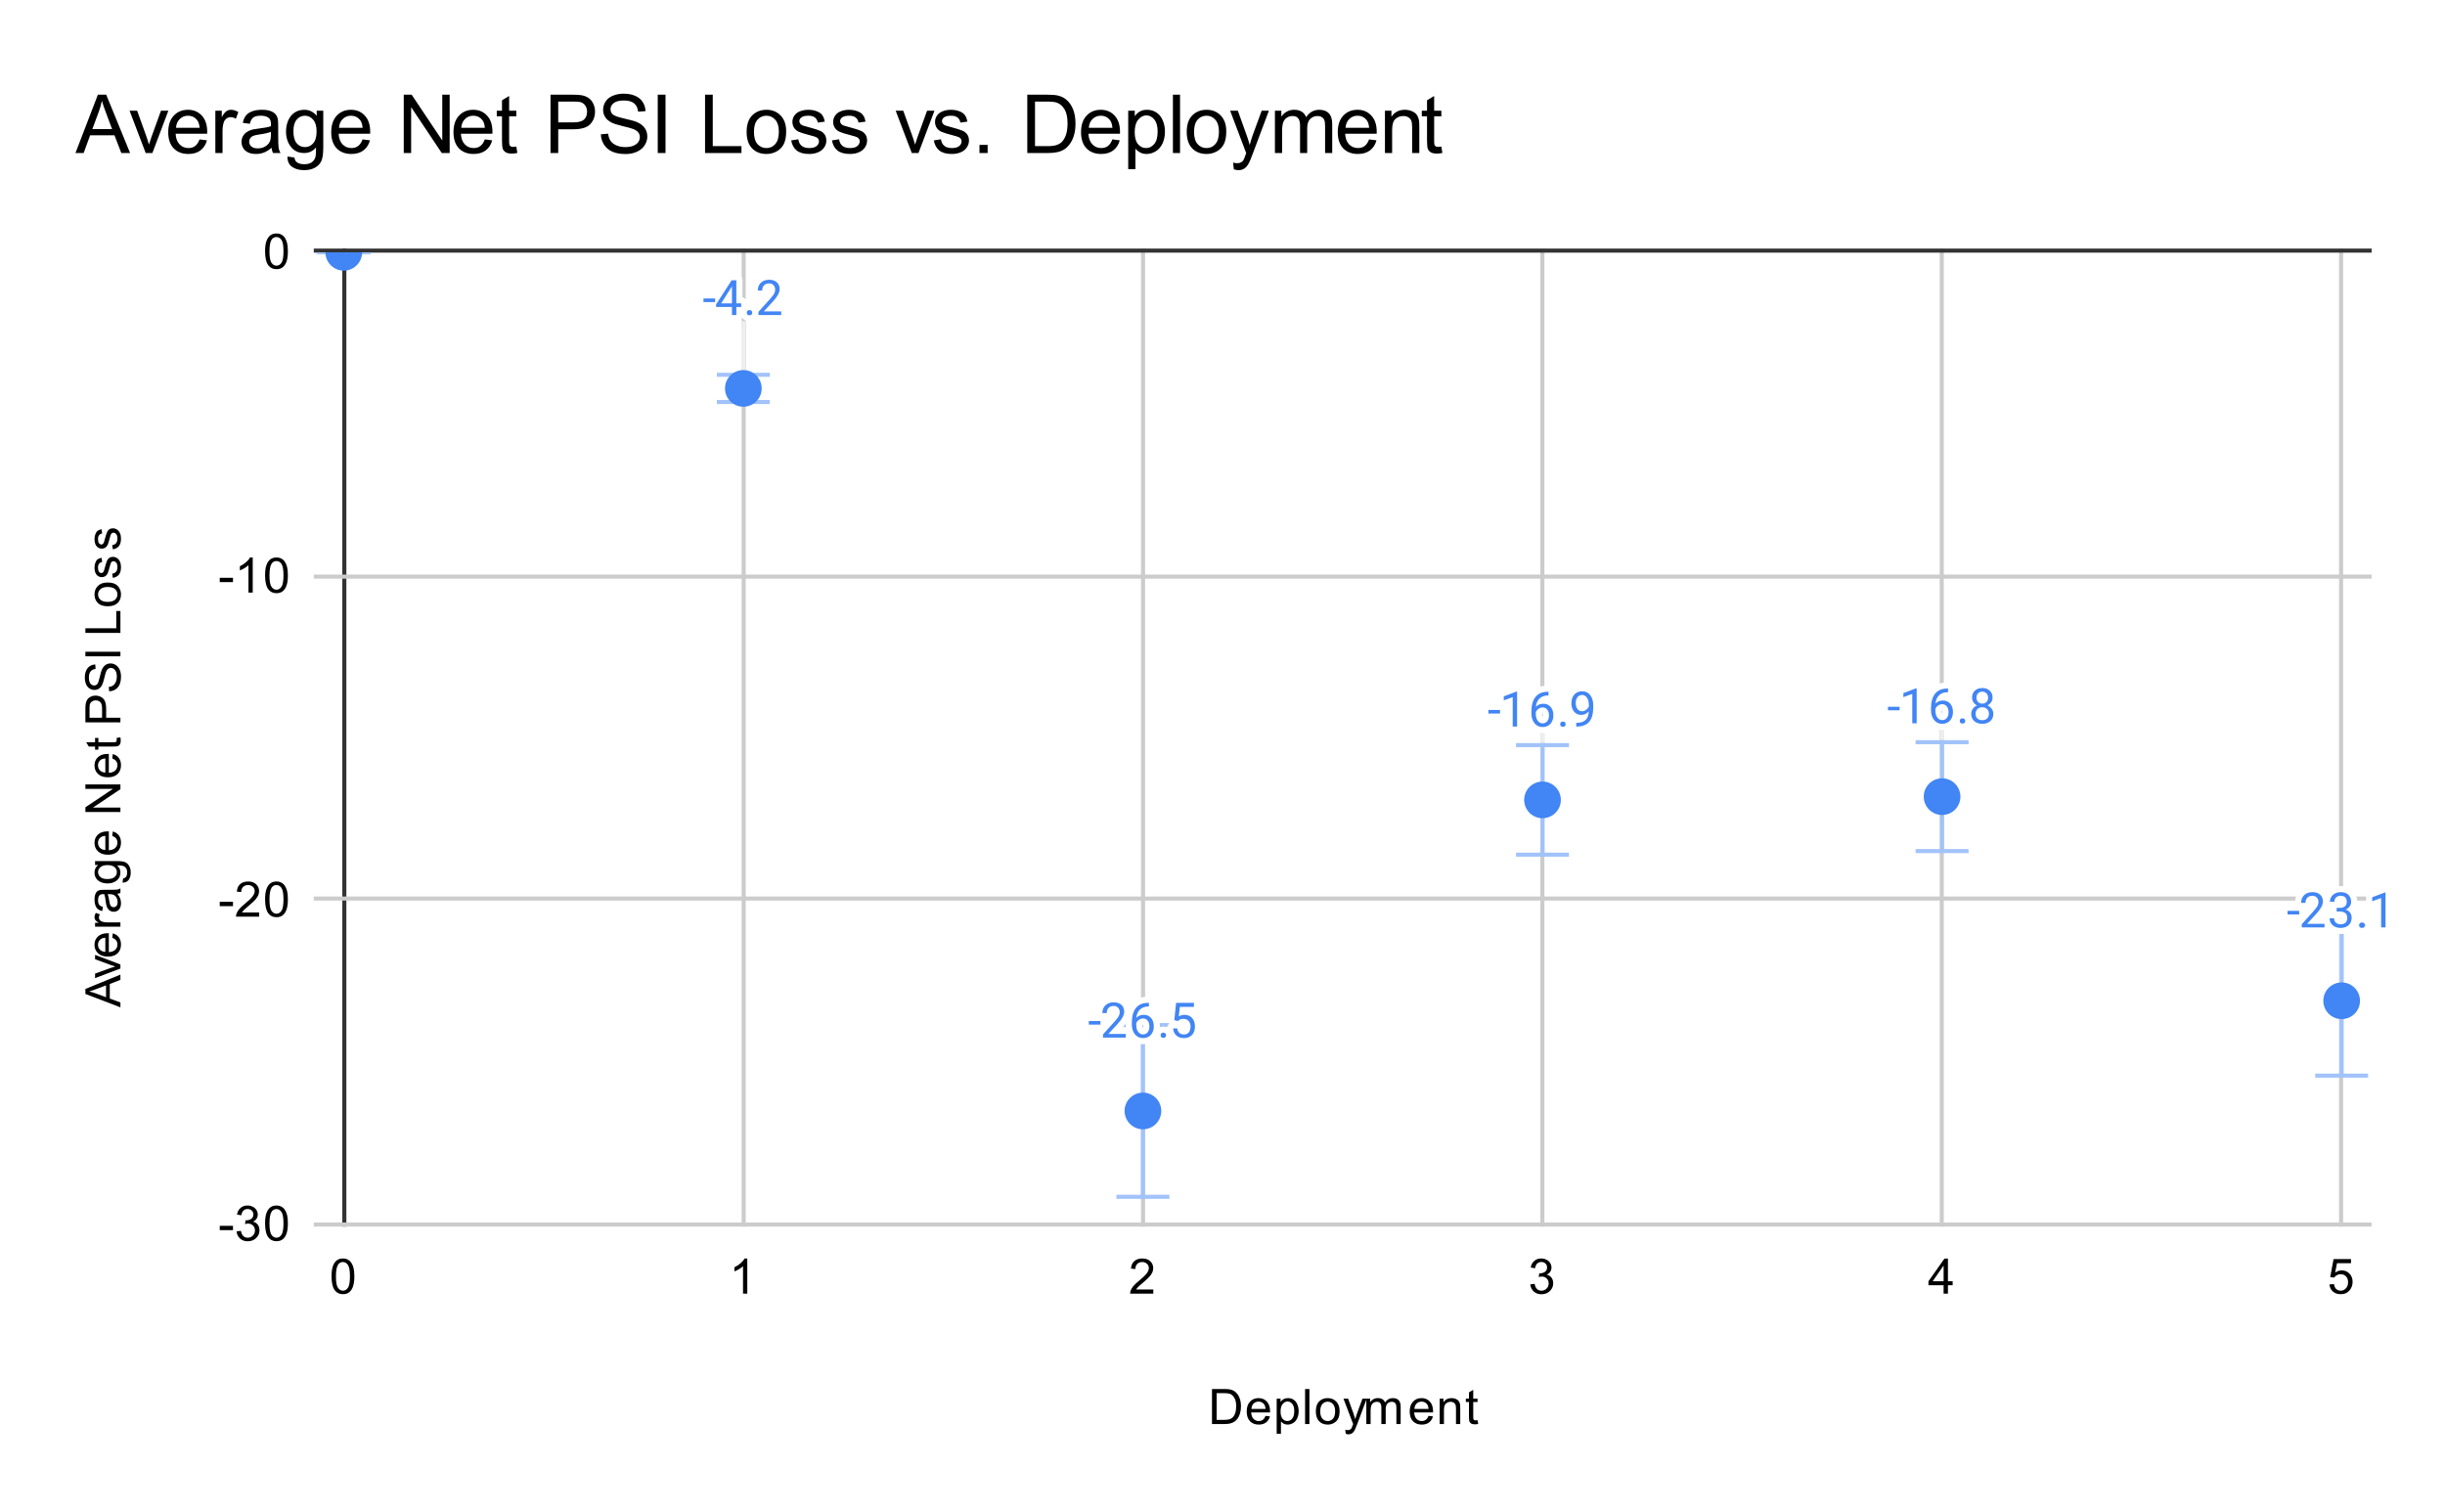 <svg version="1.1" viewBox="0.0 0.0 600.0 371.0" fill="none" stroke="none" stroke-linecap="square" stroke-miterlimit="10" width="600" height="371" xmlns:xlink="http://www.w3.org/1999/xlink" xmlns="http://www.w3.org/2000/svg"><path fill="#ffffff" d="M0 0L600.0 0L600.0 371.0L0 371.0L0 0Z" fill-rule="nonzero"/><path stroke="#333333" stroke-width="1.0" stroke-linecap="butt" d="M84.5 61.5L84.5 300.5" fill-rule="nonzero"/><path stroke="#cccccc" stroke-width="1.0" stroke-linecap="butt" d="M182.5 61.5L182.5 300.5" fill-rule="nonzero"/><path stroke="#cccccc" stroke-width="1.0" stroke-linecap="butt" d="M280.5 61.5L280.5 300.5" fill-rule="nonzero"/><path stroke="#cccccc" stroke-width="1.0" stroke-linecap="butt" d="M378.5 61.5L378.5 300.5" fill-rule="nonzero"/><path stroke="#cccccc" stroke-width="1.0" stroke-linecap="butt" d="M476.5 61.5L476.5 300.5" fill-rule="nonzero"/><path stroke="#cccccc" stroke-width="1.0" stroke-linecap="butt" d="M574.5 61.5L574.5 300.5" fill-rule="nonzero"/><path stroke="#cccccc" stroke-width="1.0" stroke-linecap="butt" d="M77.5 300.5L581.5 300.5" fill-rule="nonzero"/><path stroke="#cccccc" stroke-width="1.0" stroke-linecap="butt" d="M77.5 220.5L581.5 220.5" fill-rule="nonzero"/><path stroke="#cccccc" stroke-width="1.0" stroke-linecap="butt" d="M77.5 141.5L581.5 141.5" fill-rule="nonzero"/><path stroke="#333333" stroke-width="1.0" stroke-linecap="butt" d="M77.5 61.5L581.5 61.5" fill-rule="nonzero"/><path stroke="#eeeeee" stroke-width="1.0" stroke-linecap="butt" d="M182.416 79.311L182.416 95.311" fill-rule="nonzero"/><path stroke="#eeeeee" stroke-width="1.0" stroke-linecap="butt" d="M280.472 256.621L280.472 272.621" fill-rule="nonzero"/><path stroke="#eeeeee" stroke-width="1.0" stroke-linecap="butt" d="M378.528 180.29L378.528 196.29" fill-rule="nonzero"/><path stroke="#eeeeee" stroke-width="1.0" stroke-linecap="butt" d="M476.584 179.495L476.584 195.495" fill-rule="nonzero"/><path stroke="#eeeeee" stroke-width="1.0" stroke-linecap="butt" d="M574.639 229.587L574.639 245.587" fill-rule="nonzero"/><clipPath id="id_0"><path d="M77.55 61.917L581.45 61.917L581.45 300.45L77.55 300.45L77.55 61.917Z" clip-rule="nonzero"/></clipPath><path stroke="#a2c3fa" stroke-width="1.0" stroke-linecap="butt" clip-path="url(#id_0)" d="M84.361 61.917L84.361 61.917" fill-rule="nonzero"/><path stroke="#a2c3fa" stroke-width="1.0" stroke-linecap="butt" clip-path="url(#id_0)" d="M78.361 61.917L90.361 61.917" fill-rule="nonzero"/><path stroke="#a2c3fa" stroke-width="1.0" stroke-linecap="butt" clip-path="url(#id_0)" d="M78.361 61.917L90.361 61.917" fill-rule="nonzero"/><path stroke="#a2c3fa" stroke-width="1.0" stroke-linecap="butt" clip-path="url(#id_0)" d="M182.416 91.972L182.416 98.651" fill-rule="nonzero"/><path stroke="#a2c3fa" stroke-width="1.0" stroke-linecap="butt" clip-path="url(#id_0)" d="M176.416 91.972L188.416 91.972" fill-rule="nonzero"/><path stroke="#a2c3fa" stroke-width="1.0" stroke-linecap="butt" clip-path="url(#id_0)" d="M176.416 98.651L188.416 98.651" fill-rule="nonzero"/><path stroke="#a2c3fa" stroke-width="1.0" stroke-linecap="butt" clip-path="url(#id_0)" d="M280.472 251.551L280.472 293.692" fill-rule="nonzero"/><path stroke="#a2c3fa" stroke-width="1.0" stroke-linecap="butt" clip-path="url(#id_0)" d="M274.472 251.551L286.472 251.551" fill-rule="nonzero"/><path stroke="#a2c3fa" stroke-width="1.0" stroke-linecap="butt" clip-path="url(#id_0)" d="M274.472 293.692L286.472 293.692" fill-rule="nonzero"/><path stroke="#a2c3fa" stroke-width="1.0" stroke-linecap="butt" clip-path="url(#id_0)" d="M378.528 182.853L378.528 209.728" fill-rule="nonzero"/><path stroke="#a2c3fa" stroke-width="1.0" stroke-linecap="butt" clip-path="url(#id_0)" d="M372.528 182.853L384.528 182.853" fill-rule="nonzero"/><path stroke="#a2c3fa" stroke-width="1.0" stroke-linecap="butt" clip-path="url(#id_0)" d="M372.528 209.728L384.528 209.728" fill-rule="nonzero"/><path stroke="#a2c3fa" stroke-width="1.0" stroke-linecap="butt" clip-path="url(#id_0)" d="M476.584 182.137L476.584 208.853" fill-rule="nonzero"/><path stroke="#a2c3fa" stroke-width="1.0" stroke-linecap="butt" clip-path="url(#id_0)" d="M470.584 182.137L482.584 182.137" fill-rule="nonzero"/><path stroke="#a2c3fa" stroke-width="1.0" stroke-linecap="butt" clip-path="url(#id_0)" d="M470.584 208.853L482.584 208.853" fill-rule="nonzero"/><path stroke="#a2c3fa" stroke-width="1.0" stroke-linecap="butt" clip-path="url(#id_0)" d="M574.639 227.22L574.639 263.954" fill-rule="nonzero"/><path stroke="#a2c3fa" stroke-width="1.0" stroke-linecap="butt" clip-path="url(#id_0)" d="M568.639 227.22L580.639 227.22" fill-rule="nonzero"/><path stroke="#a2c3fa" stroke-width="1.0" stroke-linecap="butt" clip-path="url(#id_0)" d="M568.639 263.954L580.639 263.954" fill-rule="nonzero"/><path fill="#4285f4" clip-path="url(#id_0)" d="M88.861 61.917C88.861 64.402 86.846 66.417 84.361 66.417C81.875 66.417 79.861 64.402 79.861 61.917C79.861 59.431 81.875 57.417 84.361 57.417C86.846 57.417 88.861 59.431 88.861 61.917Z" fill-rule="nonzero"/><path fill="#4285f4" clip-path="url(#id_0)" d="M186.916 95.311C186.916 97.797 184.902 99.811 182.416 99.811C179.931 99.811 177.916 97.797 177.916 95.311C177.916 92.826 179.931 90.811 182.416 90.811C184.902 90.811 186.916 92.826 186.916 95.311Z" fill-rule="nonzero"/><path fill="#4285f4" clip-path="url(#id_0)" d="M284.972 272.621C284.972 275.106 282.957 277.121 280.472 277.121C277.987 277.121 275.972 275.106 275.972 272.621C275.972 270.136 277.987 268.121 280.472 268.121C282.957 268.121 284.972 270.136 284.972 272.621Z" fill-rule="nonzero"/><path fill="#4285f4" clip-path="url(#id_0)" d="M383.028 196.29C383.028 198.776 381.013 200.79 378.528 200.79C376.043 200.79 374.028 198.776 374.028 196.29C374.028 193.805 376.043 191.79 378.528 191.79C381.013 191.79 383.028 193.805 383.028 196.29Z" fill-rule="nonzero"/><path fill="#4285f4" clip-path="url(#id_0)" d="M481.084 195.495C481.084 197.981 479.069 199.995 476.584 199.995C474.098 199.995 472.084 197.981 472.084 195.495C472.084 193.01 474.098 190.995 476.584 190.995C479.069 190.995 481.084 193.01 481.084 195.495Z" fill-rule="nonzero"/><path fill="#4285f4" clip-path="url(#id_0)" d="M579.139 245.587C579.139 248.073 577.125 250.087 574.639 250.087C572.154 250.087 570.139 248.073 570.139 245.587C570.139 243.102 572.154 241.087 574.639 241.087C577.125 241.087 579.139 243.102 579.139 245.587Z" fill-rule="nonzero"/><path stroke="#ffffff" stroke-width="3.0" stroke-linejoin="round" stroke-linecap="round" d="M175.495 74.124L172.635 74.124L172.635 73.249L175.495 73.249L175.495 74.124ZM180.698 74.452L181.885 74.452L181.885 75.327L180.698 75.327L180.698 77.311L179.62 77.311L179.62 75.327L175.729 75.327L175.729 74.686L179.541 68.78L180.698 68.78L180.698 74.452ZM176.963 74.452L179.62 74.452L179.62 70.264L179.479 70.499L176.963 74.452ZM183.26 76.749Q183.26 76.468 183.416 76.28Q183.588 76.093 183.916 76.093Q184.26 76.093 184.432 76.28Q184.604 76.468 184.604 76.749Q184.604 77.014 184.432 77.202Q184.26 77.374 183.916 77.374Q183.588 77.374 183.416 77.202Q183.26 77.014 183.26 76.749ZM191.713 77.311L186.12 77.311L186.12 76.53L189.073 73.249Q189.729 72.499 189.979 72.046Q190.229 71.577 190.229 71.077Q190.229 70.405 189.823 69.983Q189.432 69.546 188.745 69.546Q187.948 69.546 187.495 70.014Q187.041 70.468 187.041 71.296L185.963 71.296Q185.963 70.108 186.713 69.389Q187.479 68.655 188.745 68.655Q189.948 68.655 190.635 69.28Q191.323 69.905 191.323 70.952Q191.323 72.202 189.713 73.952L187.432 76.421L191.713 76.421L191.713 77.311Z" fill-rule="nonzero"/><path fill="#4285f4" d="M175.495 74.124L172.635 74.124L172.635 73.249L175.495 73.249L175.495 74.124ZM180.698 74.452L181.885 74.452L181.885 75.327L180.698 75.327L180.698 77.311L179.62 77.311L179.62 75.327L175.729 75.327L175.729 74.686L179.541 68.78L180.698 68.78L180.698 74.452ZM176.963 74.452L179.62 74.452L179.62 70.264L179.479 70.499L176.963 74.452ZM183.26 76.749Q183.26 76.468 183.416 76.28Q183.588 76.093 183.916 76.093Q184.26 76.093 184.432 76.28Q184.604 76.468 184.604 76.749Q184.604 77.014 184.432 77.202Q184.26 77.374 183.916 77.374Q183.588 77.374 183.416 77.202Q183.26 77.014 183.26 76.749ZM191.713 77.311L186.12 77.311L186.12 76.53L189.073 73.249Q189.729 72.499 189.979 72.046Q190.229 71.577 190.229 71.077Q190.229 70.405 189.823 69.983Q189.432 69.546 188.745 69.546Q187.948 69.546 187.495 70.014Q187.041 70.468 187.041 71.296L185.963 71.296Q185.963 70.108 186.713 69.389Q187.479 68.655 188.745 68.655Q189.948 68.655 190.635 69.28Q191.323 69.905 191.323 70.952Q191.323 72.202 189.713 73.952L187.432 76.421L191.713 76.421L191.713 77.311Z" fill-rule="nonzero"/><path stroke="#ffffff" stroke-width="3.0" stroke-linejoin="round" stroke-linecap="round" d="M270.05 251.434L267.191 251.434L267.191 250.559L270.05 250.559L270.05 251.434ZM276.269 254.621L270.675 254.621L270.675 253.84L273.628 250.559Q274.285 249.809 274.535 249.355Q274.785 248.887 274.785 248.387Q274.785 247.715 274.378 247.293Q273.988 246.855 273.3 246.855Q272.503 246.855 272.05 247.324Q271.597 247.777 271.597 248.605L270.519 248.605Q270.519 247.418 271.269 246.699Q272.035 245.965 273.3 245.965Q274.503 245.965 275.191 246.59Q275.878 247.215 275.878 248.262Q275.878 249.512 274.269 251.262L271.988 253.73L276.269 253.73L276.269 254.621ZM281.941 246.09L281.941 246.996L281.738 246.996Q280.472 247.027 279.722 247.762Q278.972 248.48 278.847 249.793Q279.535 249.027 280.691 249.027Q281.8 249.027 282.472 249.809Q283.144 250.59 283.144 251.84Q283.144 253.152 282.425 253.949Q281.707 254.746 280.488 254.746Q279.269 254.746 278.503 253.809Q277.753 252.855 277.753 251.371L277.753 250.965Q277.753 248.605 278.753 247.355Q279.753 246.105 281.738 246.09L281.941 246.09ZM280.519 249.934Q279.957 249.934 279.488 250.262Q279.019 250.59 278.832 251.105L278.832 251.496Q278.832 252.559 279.3 253.199Q279.785 253.84 280.488 253.84Q281.222 253.84 281.644 253.309Q282.066 252.762 282.066 251.887Q282.066 251.012 281.644 250.48Q281.222 249.934 280.519 249.934ZM284.816 254.059Q284.816 253.777 284.972 253.59Q285.144 253.402 285.472 253.402Q285.816 253.402 285.988 253.59Q286.16 253.777 286.16 254.059Q286.16 254.324 285.988 254.512Q285.816 254.684 285.472 254.684Q285.144 254.684 284.972 254.512Q284.816 254.324 284.816 254.059ZM288.175 250.34L288.613 246.09L292.988 246.09L292.988 247.09L289.535 247.09L289.269 249.418Q289.91 249.043 290.707 249.043Q291.863 249.043 292.55 249.824Q293.238 250.59 293.238 251.902Q293.238 253.215 292.519 253.98Q291.816 254.746 290.535 254.746Q289.41 254.746 288.691 254.121Q287.972 253.48 287.878 252.371L288.894 252.371Q289.003 253.105 289.425 253.48Q289.847 253.855 290.535 253.855Q291.285 253.855 291.722 253.34Q292.16 252.824 292.16 251.918Q292.16 251.059 291.691 250.543Q291.222 250.027 290.441 250.027Q289.738 250.027 289.332 250.324L289.05 250.559L288.175 250.34Z" fill-rule="nonzero"/><path fill="#4285f4" d="M270.05 251.434L267.191 251.434L267.191 250.559L270.05 250.559L270.05 251.434ZM276.269 254.621L270.675 254.621L270.675 253.84L273.628 250.559Q274.285 249.809 274.535 249.355Q274.785 248.887 274.785 248.387Q274.785 247.715 274.378 247.293Q273.988 246.855 273.3 246.855Q272.503 246.855 272.05 247.324Q271.597 247.777 271.597 248.605L270.519 248.605Q270.519 247.418 271.269 246.699Q272.035 245.965 273.3 245.965Q274.503 245.965 275.191 246.59Q275.878 247.215 275.878 248.262Q275.878 249.512 274.269 251.262L271.988 253.73L276.269 253.73L276.269 254.621ZM281.941 246.09L281.941 246.996L281.738 246.996Q280.472 247.027 279.722 247.762Q278.972 248.48 278.847 249.793Q279.535 249.027 280.691 249.027Q281.8 249.027 282.472 249.809Q283.144 250.59 283.144 251.84Q283.144 253.152 282.425 253.949Q281.707 254.746 280.488 254.746Q279.269 254.746 278.503 253.809Q277.753 252.855 277.753 251.371L277.753 250.965Q277.753 248.605 278.753 247.355Q279.753 246.105 281.738 246.09L281.941 246.09ZM280.519 249.934Q279.957 249.934 279.488 250.262Q279.019 250.59 278.832 251.105L278.832 251.496Q278.832 252.559 279.3 253.199Q279.785 253.84 280.488 253.84Q281.222 253.84 281.644 253.309Q282.066 252.762 282.066 251.887Q282.066 251.012 281.644 250.48Q281.222 249.934 280.519 249.934ZM284.816 254.059Q284.816 253.777 284.972 253.59Q285.144 253.402 285.472 253.402Q285.816 253.402 285.988 253.59Q286.16 253.777 286.16 254.059Q286.16 254.324 285.988 254.512Q285.816 254.684 285.472 254.684Q285.144 254.684 284.972 254.512Q284.816 254.324 284.816 254.059ZM288.175 250.34L288.613 246.09L292.988 246.09L292.988 247.09L289.535 247.09L289.269 249.418Q289.91 249.043 290.707 249.043Q291.863 249.043 292.55 249.824Q293.238 250.59 293.238 251.902Q293.238 253.215 292.519 253.98Q291.816 254.746 290.535 254.746Q289.41 254.746 288.691 254.121Q287.972 253.48 287.878 252.371L288.894 252.371Q289.003 253.105 289.425 253.48Q289.847 253.855 290.535 253.855Q291.285 253.855 291.722 253.34Q292.16 252.824 292.16 251.918Q292.16 251.059 291.691 250.543Q291.222 250.027 290.441 250.027Q289.738 250.027 289.332 250.324L289.05 250.559L288.175 250.34Z" fill-rule="nonzero"/><path stroke="#ffffff" stroke-width="3.0" stroke-linejoin="round" stroke-linecap="round" d="M368.106 175.103L365.247 175.103L365.247 174.228L368.106 174.228L368.106 175.103ZM372.293 178.29L371.215 178.29L371.215 171.072L369.028 171.869L369.028 170.884L372.137 169.712L372.293 169.712L372.293 178.29ZM379.997 169.759L379.997 170.665L379.793 170.665Q378.528 170.697 377.778 171.431Q377.028 172.15 376.903 173.462Q377.59 172.697 378.747 172.697Q379.856 172.697 380.528 173.478Q381.2 174.259 381.2 175.509Q381.2 176.822 380.481 177.619Q379.762 178.415 378.543 178.415Q377.325 178.415 376.559 177.478Q375.809 176.525 375.809 175.04L375.809 174.634Q375.809 172.275 376.809 171.025Q377.809 169.775 379.793 169.759L379.997 169.759ZM378.575 173.603Q378.012 173.603 377.543 173.931Q377.075 174.259 376.887 174.775L376.887 175.165Q376.887 176.228 377.356 176.869Q377.84 177.509 378.543 177.509Q379.278 177.509 379.7 176.978Q380.122 176.431 380.122 175.556Q380.122 174.681 379.7 174.15Q379.278 173.603 378.575 173.603ZM382.872 177.728Q382.872 177.447 383.028 177.259Q383.2 177.072 383.528 177.072Q383.872 177.072 384.043 177.259Q384.215 177.447 384.215 177.728Q384.215 177.994 384.043 178.181Q383.872 178.353 383.528 178.353Q383.2 178.353 383.028 178.181Q382.872 177.994 382.872 177.728ZM389.887 174.54Q389.559 174.947 389.075 175.197Q388.606 175.431 388.043 175.431Q387.309 175.431 386.762 175.072Q386.215 174.712 385.918 174.056Q385.622 173.384 385.622 172.587Q385.622 171.744 385.934 171.056Q386.262 170.369 386.856 170.009Q387.465 169.634 388.262 169.634Q389.528 169.634 390.247 170.587Q390.981 171.54 390.981 173.165L390.981 173.478Q390.981 175.978 389.997 177.119Q389.012 178.259 387.028 178.29L386.809 178.29L386.809 177.384L387.043 177.384Q388.387 177.353 389.106 176.681Q389.825 176.009 389.887 174.54ZM388.215 174.54Q388.762 174.54 389.215 174.212Q389.684 173.869 389.903 173.384L389.903 172.947Q389.903 171.884 389.434 171.212Q388.965 170.54 388.262 170.54Q387.543 170.54 387.106 171.087Q386.684 171.634 386.684 172.54Q386.684 173.415 387.09 173.978Q387.512 174.54 388.215 174.54Z" fill-rule="nonzero"/><path fill="#4285f4" d="M368.106 175.103L365.247 175.103L365.247 174.228L368.106 174.228L368.106 175.103ZM372.293 178.29L371.215 178.29L371.215 171.072L369.028 171.869L369.028 170.884L372.137 169.712L372.293 169.712L372.293 178.29ZM379.997 169.759L379.997 170.665L379.793 170.665Q378.528 170.697 377.778 171.431Q377.028 172.15 376.903 173.462Q377.59 172.697 378.747 172.697Q379.856 172.697 380.528 173.478Q381.2 174.259 381.2 175.509Q381.2 176.822 380.481 177.619Q379.762 178.415 378.543 178.415Q377.325 178.415 376.559 177.478Q375.809 176.525 375.809 175.04L375.809 174.634Q375.809 172.275 376.809 171.025Q377.809 169.775 379.793 169.759L379.997 169.759ZM378.575 173.603Q378.012 173.603 377.543 173.931Q377.075 174.259 376.887 174.775L376.887 175.165Q376.887 176.228 377.356 176.869Q377.84 177.509 378.543 177.509Q379.278 177.509 379.7 176.978Q380.122 176.431 380.122 175.556Q380.122 174.681 379.7 174.15Q379.278 173.603 378.575 173.603ZM382.872 177.728Q382.872 177.447 383.028 177.259Q383.2 177.072 383.528 177.072Q383.872 177.072 384.043 177.259Q384.215 177.447 384.215 177.728Q384.215 177.994 384.043 178.181Q383.872 178.353 383.528 178.353Q383.2 178.353 383.028 178.181Q382.872 177.994 382.872 177.728ZM389.887 174.54Q389.559 174.947 389.075 175.197Q388.606 175.431 388.043 175.431Q387.309 175.431 386.762 175.072Q386.215 174.712 385.918 174.056Q385.622 173.384 385.622 172.587Q385.622 171.744 385.934 171.056Q386.262 170.369 386.856 170.009Q387.465 169.634 388.262 169.634Q389.528 169.634 390.247 170.587Q390.981 171.54 390.981 173.165L390.981 173.478Q390.981 175.978 389.997 177.119Q389.012 178.259 387.028 178.29L386.809 178.29L386.809 177.384L387.043 177.384Q388.387 177.353 389.106 176.681Q389.825 176.009 389.887 174.54ZM388.215 174.54Q388.762 174.54 389.215 174.212Q389.684 173.869 389.903 173.384L389.903 172.947Q389.903 171.884 389.434 171.212Q388.965 170.54 388.262 170.54Q387.543 170.54 387.106 171.087Q386.684 171.634 386.684 172.54Q386.684 173.415 387.09 173.978Q387.512 174.54 388.215 174.54Z" fill-rule="nonzero"/><path stroke="#ffffff" stroke-width="3.0" stroke-linejoin="round" stroke-linecap="round" d="M466.162 174.308L463.302 174.308L463.302 173.433L466.162 173.433L466.162 174.308ZM470.349 177.495L469.271 177.495L469.271 170.277L467.084 171.073L467.084 170.089L470.193 168.917L470.349 168.917L470.349 177.495ZM478.052 168.964L478.052 169.87L477.849 169.87Q476.584 169.902 475.834 170.636Q475.084 171.355 474.959 172.667Q475.646 171.902 476.802 171.902Q477.912 171.902 478.584 172.683Q479.255 173.464 479.255 174.714Q479.255 176.027 478.537 176.823Q477.818 177.62 476.599 177.62Q475.38 177.62 474.615 176.683Q473.865 175.73 473.865 174.245L473.865 173.839Q473.865 171.48 474.865 170.23Q475.865 168.98 477.849 168.964L478.052 168.964ZM476.63 172.808Q476.068 172.808 475.599 173.136Q475.13 173.464 474.943 173.98L474.943 174.37Q474.943 175.433 475.412 176.073Q475.896 176.714 476.599 176.714Q477.334 176.714 477.755 176.183Q478.177 175.636 478.177 174.761Q478.177 173.886 477.755 173.355Q477.334 172.808 476.63 172.808ZM480.927 176.933Q480.927 176.652 481.084 176.464Q481.255 176.277 481.584 176.277Q481.927 176.277 482.099 176.464Q482.271 176.652 482.271 176.933Q482.271 177.198 482.099 177.386Q481.927 177.558 481.584 177.558Q481.255 177.558 481.084 177.386Q480.927 177.198 480.927 176.933ZM488.974 171.183Q488.974 171.823 488.63 172.323Q488.287 172.823 487.724 173.105Q488.38 173.386 488.771 173.948Q489.162 174.495 489.162 175.198Q489.162 176.292 488.412 176.964Q487.677 177.62 486.459 177.62Q485.224 177.62 484.474 176.964Q483.74 176.292 483.74 175.198Q483.74 174.495 484.115 173.948Q484.49 173.386 485.162 173.105Q484.599 172.823 484.271 172.323Q483.943 171.823 483.943 171.183Q483.943 170.105 484.63 169.48Q485.318 168.839 486.459 168.839Q487.584 168.839 488.271 169.48Q488.974 170.105 488.974 171.183ZM488.084 175.167Q488.084 174.448 487.63 174.011Q487.177 173.558 486.443 173.558Q485.709 173.558 485.255 174.011Q484.818 174.448 484.818 175.183Q484.818 175.902 485.255 176.323Q485.693 176.73 486.459 176.73Q487.209 176.73 487.646 176.308Q488.084 175.886 488.084 175.167ZM486.459 169.73Q485.818 169.73 485.412 170.136Q485.021 170.527 485.021 171.214Q485.021 171.855 485.412 172.261Q485.802 172.667 486.443 172.667Q487.099 172.667 487.49 172.261Q487.88 171.855 487.88 171.214Q487.88 170.558 487.474 170.152Q487.068 169.73 486.459 169.73Z" fill-rule="nonzero"/><path fill="#4285f4" d="M466.162 174.308L463.302 174.308L463.302 173.433L466.162 173.433L466.162 174.308ZM470.349 177.495L469.271 177.495L469.271 170.277L467.084 171.073L467.084 170.089L470.193 168.917L470.349 168.917L470.349 177.495ZM478.052 168.964L478.052 169.87L477.849 169.87Q476.584 169.902 475.834 170.636Q475.084 171.355 474.959 172.667Q475.646 171.902 476.802 171.902Q477.912 171.902 478.584 172.683Q479.255 173.464 479.255 174.714Q479.255 176.027 478.537 176.823Q477.818 177.62 476.599 177.62Q475.38 177.62 474.615 176.683Q473.865 175.73 473.865 174.245L473.865 173.839Q473.865 171.48 474.865 170.23Q475.865 168.98 477.849 168.964L478.052 168.964ZM476.63 172.808Q476.068 172.808 475.599 173.136Q475.13 173.464 474.943 173.98L474.943 174.37Q474.943 175.433 475.412 176.073Q475.896 176.714 476.599 176.714Q477.334 176.714 477.755 176.183Q478.177 175.636 478.177 174.761Q478.177 173.886 477.755 173.355Q477.334 172.808 476.63 172.808ZM480.927 176.933Q480.927 176.652 481.084 176.464Q481.255 176.277 481.584 176.277Q481.927 176.277 482.099 176.464Q482.271 176.652 482.271 176.933Q482.271 177.198 482.099 177.386Q481.927 177.558 481.584 177.558Q481.255 177.558 481.084 177.386Q480.927 177.198 480.927 176.933ZM488.974 171.183Q488.974 171.823 488.63 172.323Q488.287 172.823 487.724 173.105Q488.38 173.386 488.771 173.948Q489.162 174.495 489.162 175.198Q489.162 176.292 488.412 176.964Q487.677 177.62 486.459 177.62Q485.224 177.62 484.474 176.964Q483.74 176.292 483.74 175.198Q483.74 174.495 484.115 173.948Q484.49 173.386 485.162 173.105Q484.599 172.823 484.271 172.323Q483.943 171.823 483.943 171.183Q483.943 170.105 484.63 169.48Q485.318 168.839 486.459 168.839Q487.584 168.839 488.271 169.48Q488.974 170.105 488.974 171.183ZM488.084 175.167Q488.084 174.448 487.63 174.011Q487.177 173.558 486.443 173.558Q485.709 173.558 485.255 174.011Q484.818 174.448 484.818 175.183Q484.818 175.902 485.255 176.323Q485.693 176.73 486.459 176.73Q487.209 176.73 487.646 176.308Q488.084 175.886 488.084 175.167ZM486.459 169.73Q485.818 169.73 485.412 170.136Q485.021 170.527 485.021 171.214Q485.021 171.855 485.412 172.261Q485.802 172.667 486.443 172.667Q487.099 172.667 487.49 172.261Q487.88 171.855 487.88 171.214Q487.88 170.558 487.474 170.152Q487.068 169.73 486.459 169.73Z" fill-rule="nonzero"/><path stroke="#ffffff" stroke-width="3.0" stroke-linejoin="round" stroke-linecap="round" d="M564.217 224.4L561.358 224.4L561.358 223.525L564.217 223.525L564.217 224.4ZM570.436 227.587L564.842 227.587L564.842 226.806L567.795 223.525Q568.452 222.775 568.702 222.322Q568.952 221.853 568.952 221.353Q568.952 220.681 568.545 220.259Q568.155 219.822 567.467 219.822Q566.67 219.822 566.217 220.29Q565.764 220.744 565.764 221.572L564.686 221.572Q564.686 220.384 565.436 219.665Q566.202 218.931 567.467 218.931Q568.67 218.931 569.358 219.556Q570.045 220.181 570.045 221.228Q570.045 222.478 568.436 224.228L566.155 226.697L570.436 226.697L570.436 227.587ZM573.42 222.79L574.233 222.79Q575.014 222.775 575.452 222.384Q575.889 221.994 575.889 221.322Q575.889 219.822 574.389 219.822Q573.686 219.822 573.264 220.228Q572.858 220.634 572.858 221.29L571.764 221.29Q571.764 220.275 572.499 219.603Q573.249 218.931 574.389 218.931Q575.592 218.931 576.28 219.572Q576.967 220.212 576.967 221.353Q576.967 221.915 576.608 222.431Q576.249 222.947 575.624 223.212Q576.327 223.431 576.702 223.947Q577.092 224.462 577.092 225.212Q577.092 226.353 576.342 227.04Q575.592 227.712 574.389 227.712Q573.202 227.712 572.436 227.056Q571.686 226.4 571.686 225.337L572.78 225.337Q572.78 226.009 573.217 226.415Q573.655 226.822 574.405 226.822Q575.186 226.822 575.592 226.415Q576.014 225.994 576.014 225.228Q576.014 224.494 575.561 224.103Q575.108 223.697 574.233 223.681L573.42 223.681L573.42 222.79ZM578.983 227.025Q578.983 226.744 579.139 226.556Q579.311 226.369 579.639 226.369Q579.983 226.369 580.155 226.556Q580.327 226.744 580.327 227.025Q580.327 227.29 580.155 227.478Q579.983 227.65 579.639 227.65Q579.311 227.65 579.139 227.478Q578.983 227.29 578.983 227.025ZM585.405 227.587L584.327 227.587L584.327 220.369L582.139 221.165L582.139 220.181L585.249 219.009L585.405 219.009L585.405 227.587Z" fill-rule="nonzero"/><path fill="#4285f4" d="M564.217 224.4L561.358 224.4L561.358 223.525L564.217 223.525L564.217 224.4ZM570.436 227.587L564.842 227.587L564.842 226.806L567.795 223.525Q568.452 222.775 568.702 222.322Q568.952 221.853 568.952 221.353Q568.952 220.681 568.545 220.259Q568.155 219.822 567.467 219.822Q566.67 219.822 566.217 220.29Q565.764 220.744 565.764 221.572L564.686 221.572Q564.686 220.384 565.436 219.665Q566.202 218.931 567.467 218.931Q568.67 218.931 569.358 219.556Q570.045 220.181 570.045 221.228Q570.045 222.478 568.436 224.228L566.155 226.697L570.436 226.697L570.436 227.587ZM573.42 222.79L574.233 222.79Q575.014 222.775 575.452 222.384Q575.889 221.994 575.889 221.322Q575.889 219.822 574.389 219.822Q573.686 219.822 573.264 220.228Q572.858 220.634 572.858 221.29L571.764 221.29Q571.764 220.275 572.499 219.603Q573.249 218.931 574.389 218.931Q575.592 218.931 576.28 219.572Q576.967 220.212 576.967 221.353Q576.967 221.915 576.608 222.431Q576.249 222.947 575.624 223.212Q576.327 223.431 576.702 223.947Q577.092 224.462 577.092 225.212Q577.092 226.353 576.342 227.04Q575.592 227.712 574.389 227.712Q573.202 227.712 572.436 227.056Q571.686 226.4 571.686 225.337L572.78 225.337Q572.78 226.009 573.217 226.415Q573.655 226.822 574.405 226.822Q575.186 226.822 575.592 226.415Q576.014 225.994 576.014 225.228Q576.014 224.494 575.561 224.103Q575.108 223.697 574.233 223.681L573.42 223.681L573.42 222.79ZM578.983 227.025Q578.983 226.744 579.139 226.556Q579.311 226.369 579.639 226.369Q579.983 226.369 580.155 226.556Q580.327 226.744 580.327 227.025Q580.327 227.29 580.155 227.478Q579.983 227.65 579.639 227.65Q579.311 227.65 579.139 227.478Q578.983 227.29 578.983 227.025ZM585.405 227.587L584.327 227.587L584.327 220.369L582.139 221.165L582.139 220.181L585.249 219.009L585.405 219.009L585.405 227.587Z" fill-rule="nonzero"/><path fill="#000000" d="M297.422 349.45L297.422 340.856L300.391 340.856Q301.391 340.856 301.922 340.981Q302.656 341.153 303.172 341.591Q303.859 342.169 304.188 343.075Q304.531 343.966 304.531 345.106Q304.531 346.091 304.297 346.841Q304.078 347.591 303.719 348.091Q303.359 348.591 302.922 348.872Q302.5 349.153 301.906 349.309Q301.312 349.45 300.531 349.45L297.422 349.45ZM298.562 348.434L300.391 348.434Q301.25 348.434 301.734 348.278Q302.219 348.122 302.5 347.825Q302.906 347.434 303.125 346.747Q303.359 346.059 303.359 345.091Q303.359 343.747 302.906 343.028Q302.469 342.294 301.844 342.044Q301.375 341.872 300.375 341.872L298.562 341.872L298.562 348.434ZM310.547 347.45L311.641 347.575Q311.391 348.528 310.688 349.059Q309.984 349.591 308.906 349.591Q307.547 349.591 306.734 348.747Q305.938 347.903 305.938 346.387Q305.938 344.825 306.75 343.966Q307.562 343.091 308.844 343.091Q310.094 343.091 310.875 343.934Q311.672 344.778 311.672 346.325Q311.672 346.419 311.672 346.606L307.031 346.606Q307.094 347.637 307.609 348.184Q308.125 348.716 308.906 348.716Q309.484 348.716 309.891 348.419Q310.312 348.106 310.547 347.45ZM307.094 345.747L310.562 345.747Q310.5 344.95 310.172 344.559Q309.656 343.95 308.859 343.95Q308.125 343.95 307.625 344.434Q307.141 344.919 307.094 345.747ZM313.297 351.841L313.297 343.231L314.25 343.231L314.25 344.028Q314.594 343.559 315.016 343.325Q315.453 343.091 316.062 343.091Q316.859 343.091 317.469 343.497Q318.078 343.903 318.375 344.653Q318.688 345.403 318.688 346.294Q318.688 347.247 318.344 348.012Q318.016 348.778 317.359 349.184Q316.703 349.591 315.984 349.591Q315.453 349.591 315.031 349.372Q314.609 349.137 314.344 348.809L314.344 351.841L313.297 351.841ZM314.25 346.372Q314.25 347.575 314.734 348.153Q315.219 348.716 315.906 348.716Q316.609 348.716 317.109 348.122Q317.609 347.528 317.609 346.278Q317.609 345.091 317.125 344.512Q316.641 343.919 315.953 343.919Q315.281 343.919 314.766 344.544Q314.25 345.169 314.25 346.372ZM320.266 349.45L320.266 340.856L321.328 340.856L321.328 349.45L320.266 349.45ZM322.906 346.341Q322.906 344.606 323.859 343.778Q324.656 343.091 325.812 343.091Q327.094 343.091 327.906 343.934Q328.734 344.762 328.734 346.247Q328.734 347.45 328.375 348.137Q328.016 348.825 327.312 349.216Q326.625 349.591 325.812 349.591Q324.516 349.591 323.703 348.762Q322.906 347.919 322.906 346.341ZM323.984 346.341Q323.984 347.528 324.5 348.122Q325.031 348.716 325.812 348.716Q326.609 348.716 327.125 348.122Q327.641 347.528 327.641 346.309Q327.641 345.153 327.109 344.559Q326.594 343.966 325.812 343.966Q325.031 343.966 324.5 344.559Q323.984 345.137 323.984 346.341ZM330.25 351.841L330.125 350.856Q330.469 350.95 330.734 350.95Q331.078 350.95 331.281 350.825Q331.5 350.716 331.641 350.512Q331.734 350.341 331.969 349.716Q331.984 349.637 332.062 349.466L329.688 343.231L330.828 343.231L332.125 346.825Q332.375 347.512 332.578 348.278Q332.766 347.544 333.016 346.856L334.344 343.231L335.391 343.231L333.031 349.559Q332.641 350.575 332.438 350.966Q332.156 351.497 331.781 351.731Q331.422 351.981 330.922 351.981Q330.625 351.981 330.25 351.841ZM335.297 349.45L335.297 343.231L336.234 343.231L336.234 344.106Q336.531 343.637 337.016 343.372Q337.5 343.091 338.125 343.091Q338.812 343.091 339.25 343.372Q339.703 343.653 339.875 344.169Q340.625 343.091 341.797 343.091Q342.734 343.091 343.219 343.606Q343.719 344.106 343.719 345.184L343.719 349.45L342.672 349.45L342.672 345.528Q342.672 344.903 342.562 344.622Q342.469 344.341 342.203 344.169Q341.938 343.997 341.562 343.997Q340.906 343.997 340.469 344.434Q340.047 344.872 340.047 345.841L340.047 349.45L338.984 349.45L338.984 345.403Q338.984 344.7 338.719 344.356Q338.469 343.997 337.891 343.997Q337.438 343.997 337.062 344.231Q336.688 344.466 336.516 344.919Q336.344 345.372 336.344 346.216L336.344 349.45L335.297 349.45ZM350.547 347.45L351.641 347.575Q351.391 348.528 350.688 349.059Q349.984 349.591 348.906 349.591Q347.547 349.591 346.734 348.747Q345.938 347.903 345.938 346.387Q345.938 344.825 346.75 343.966Q347.562 343.091 348.844 343.091Q350.094 343.091 350.875 343.934Q351.672 344.778 351.672 346.325Q351.672 346.419 351.672 346.606L347.031 346.606Q347.094 347.637 347.609 348.184Q348.125 348.716 348.906 348.716Q349.484 348.716 349.891 348.419Q350.312 348.106 350.547 347.45ZM347.094 345.747L350.562 345.747Q350.5 344.95 350.172 344.559Q349.656 343.95 348.859 343.95Q348.125 343.95 347.625 344.434Q347.141 344.919 347.094 345.747ZM353.297 349.45L353.297 343.231L354.234 343.231L354.234 344.106Q354.922 343.091 356.219 343.091Q356.781 343.091 357.25 343.294Q357.734 343.497 357.969 343.825Q358.203 344.153 358.297 344.591Q358.344 344.887 358.344 345.622L358.344 349.45L357.297 349.45L357.297 345.669Q357.297 345.012 357.172 344.7Q357.047 344.387 356.734 344.2Q356.422 343.997 356.0 343.997Q355.328 343.997 354.828 344.434Q354.344 344.856 354.344 346.044L354.344 349.45L353.297 349.45ZM362.594 348.512L362.75 349.434Q362.297 349.528 361.953 349.528Q361.375 349.528 361.062 349.356Q360.75 349.169 360.609 348.872Q360.484 348.575 360.484 347.622L360.484 344.044L359.719 344.044L359.719 343.231L360.484 343.231L360.484 341.684L361.531 341.059L361.531 343.231L362.594 343.231L362.594 344.044L361.531 344.044L361.531 347.684Q361.531 348.137 361.578 348.262Q361.641 348.387 361.766 348.466Q361.891 348.544 362.125 348.544Q362.312 348.544 362.594 348.512Z" fill-rule="nonzero"/><path fill="#000000" d="M29.55 247.199L20.956 243.902L20.956 242.683L29.55 239.168L29.55 240.449L26.941 241.465L26.941 245.043L29.55 245.996L29.55 247.199ZM26.019 244.715L26.019 241.808L23.644 242.699Q22.566 243.121 21.863 243.308Q22.691 243.48 23.503 243.777L26.019 244.715ZM29.55 237.668L23.331 240.027L23.331 238.918L27.05 237.574Q27.659 237.371 28.3 237.183Q27.816 237.043 27.128 236.793L23.331 235.402L23.331 234.324L29.55 236.683L29.55 237.668ZM27.55 230.136L27.675 229.043Q28.628 229.293 29.159 229.996Q29.691 230.699 29.691 231.777Q29.691 233.136 28.847 233.949Q28.003 234.746 26.488 234.746Q24.925 234.746 24.066 233.933Q23.191 233.121 23.191 231.84Q23.191 230.59 24.034 229.808Q24.878 229.011 26.425 229.011Q26.519 229.011 26.706 229.011L26.706 233.652Q27.738 233.59 28.284 233.074Q28.816 232.558 28.816 231.777Q28.816 231.199 28.519 230.793Q28.206 230.371 27.55 230.136ZM25.847 233.59L25.847 230.121Q25.05 230.183 24.659 230.511Q24.05 231.027 24.05 231.824Q24.05 232.558 24.534 233.058Q25.019 233.543 25.847 233.59ZM29.55 227.402L23.331 227.402L23.331 226.449L24.269 226.449Q23.613 226.09 23.409 225.793Q23.191 225.48 23.191 225.105Q23.191 224.574 23.519 224.027L24.503 224.386Q24.269 224.777 24.269 225.152Q24.269 225.511 24.488 225.793Q24.691 226.058 25.066 226.168Q25.628 226.355 26.284 226.355L29.55 226.355L29.55 227.402ZM28.784 219.324Q29.284 219.918 29.488 220.465Q29.691 220.996 29.691 221.621Q29.691 222.652 29.191 223.199Q28.691 223.746 27.909 223.746Q27.456 223.746 27.081 223.543Q26.691 223.34 26.472 222.996Q26.238 222.652 26.128 222.23Q26.034 221.933 25.956 221.293Q25.816 220.027 25.597 219.418Q25.378 219.418 25.331 219.418Q24.675 219.418 24.409 219.715Q24.066 220.121 24.066 220.918Q24.066 221.652 24.331 222.011Q24.581 222.371 25.238 222.543L25.097 223.574Q24.441 223.433 24.034 223.105Q23.628 222.777 23.409 222.168Q23.191 221.558 23.191 220.761Q23.191 219.965 23.378 219.465Q23.566 218.965 23.847 218.73Q24.128 218.496 24.566 218.402Q24.831 218.355 25.534 218.355L26.941 218.355Q28.409 218.355 28.8 218.293Q29.191 218.215 29.55 218.011L29.55 219.121Q29.222 219.277 28.784 219.324ZM26.425 219.418Q26.659 219.996 26.831 221.136Q26.925 221.793 27.05 222.058Q27.159 222.324 27.378 222.48Q27.597 222.621 27.878 222.621Q28.3 222.621 28.581 222.308Q28.863 221.98 28.863 221.371Q28.863 220.761 28.597 220.293Q28.331 219.808 27.863 219.59Q27.503 219.418 26.816 219.418L26.425 219.418ZM30.066 216.59L30.222 215.558Q30.691 215.496 30.909 215.199Q31.206 214.808 31.206 214.136Q31.206 213.402 30.909 213.011Q30.613 212.605 30.097 212.465Q29.769 212.371 28.738 212.386Q29.55 213.074 29.55 214.105Q29.55 215.386 28.628 216.09Q27.691 216.793 26.409 216.793Q25.519 216.793 24.769 216.48Q24.003 216.152 23.597 215.543Q23.191 214.933 23.191 214.105Q23.191 212.996 24.081 212.277L23.331 212.277L23.331 211.308L28.706 211.308Q30.159 211.308 30.769 211.605Q31.378 211.902 31.722 212.543Q32.081 213.183 32.081 214.121Q32.081 215.23 31.581 215.918Q31.081 216.605 30.066 216.59ZM26.331 215.715Q27.55 215.715 28.113 215.23Q28.675 214.746 28.675 214.011Q28.675 213.277 28.113 212.793Q27.55 212.293 26.363 212.293Q25.222 212.293 24.644 212.808Q24.066 213.308 24.066 214.027Q24.066 214.73 24.644 215.23Q25.206 215.715 26.331 215.715ZM27.55 205.136L27.675 204.043Q28.628 204.293 29.159 204.996Q29.691 205.699 29.691 206.777Q29.691 208.136 28.847 208.949Q28.003 209.746 26.488 209.746Q24.925 209.746 24.066 208.933Q23.191 208.121 23.191 206.84Q23.191 205.59 24.034 204.808Q24.878 204.011 26.425 204.011Q26.519 204.011 26.706 204.011L26.706 208.652Q27.738 208.59 28.284 208.074Q28.816 207.558 28.816 206.777Q28.816 206.199 28.519 205.793Q28.206 205.371 27.55 205.136ZM25.847 208.59L25.847 205.121Q25.05 205.183 24.659 205.511Q24.05 206.027 24.05 206.824Q24.05 207.558 24.534 208.058Q25.019 208.543 25.847 208.59ZM29.55 199.261L20.956 199.261L20.956 198.105L27.706 193.59L20.956 193.59L20.956 192.496L29.55 192.496L29.55 193.668L22.8 198.183L29.55 198.183L29.55 199.261ZM27.55 186.136L27.675 185.043Q28.628 185.293 29.159 185.996Q29.691 186.699 29.691 187.777Q29.691 189.136 28.847 189.949Q28.003 190.746 26.488 190.746Q24.925 190.746 24.066 189.933Q23.191 189.121 23.191 187.84Q23.191 186.59 24.034 185.808Q24.878 185.011 26.425 185.011Q26.519 185.011 26.706 185.011L26.706 189.652Q27.738 189.59 28.284 189.074Q28.816 188.558 28.816 187.777Q28.816 187.199 28.519 186.793Q28.206 186.371 27.55 186.136ZM25.847 189.59L25.847 186.121Q25.05 186.183 24.659 186.511Q24.05 187.027 24.05 187.824Q24.05 188.558 24.534 189.058Q25.019 189.543 25.847 189.59ZM28.613 181.09L29.534 180.933Q29.628 181.386 29.628 181.73Q29.628 182.308 29.456 182.621Q29.269 182.933 28.972 183.074Q28.675 183.199 27.722 183.199L24.144 183.199L24.144 183.965L23.331 183.965L23.331 183.199L21.784 183.199L21.159 182.152L23.331 182.152L23.331 181.09L24.144 181.09L24.144 182.152L27.784 182.152Q28.238 182.152 28.363 182.105Q28.488 182.043 28.566 181.918Q28.644 181.793 28.644 181.558Q28.644 181.371 28.613 181.09ZM29.55 177.261L20.956 177.261L20.956 174.011Q20.956 173.168 21.034 172.715Q21.144 172.074 21.441 171.652Q21.738 171.215 22.269 170.965Q22.8 170.699 23.441 170.699Q24.534 170.699 25.3 171.402Q26.05 172.09 26.05 173.918L26.05 176.121L29.55 176.121L29.55 177.261ZM25.05 176.121L25.05 173.902Q25.05 172.793 24.644 172.34Q24.222 171.871 23.472 171.871Q22.941 171.871 22.566 172.152Q22.175 172.418 22.05 172.855Q21.972 173.152 21.972 173.918L21.972 176.121L25.05 176.121ZM26.784 169.636L26.691 168.574Q27.347 168.496 27.753 168.215Q28.159 167.933 28.425 167.355Q28.675 166.761 28.675 166.027Q28.675 165.386 28.488 164.886Q28.284 164.386 27.956 164.152Q27.613 163.902 27.222 163.902Q26.816 163.902 26.519 164.136Q26.206 164.371 26.003 164.902Q25.863 165.261 25.581 166.449Q25.3 167.621 25.05 168.09Q24.722 168.715 24.253 169.011Q23.769 169.308 23.175 169.308Q22.534 169.308 21.972 168.949Q21.394 168.574 21.113 167.871Q20.816 167.152 20.816 166.293Q20.816 165.34 21.128 164.605Q21.425 163.871 22.034 163.48Q22.628 163.09 23.378 163.058L23.456 164.152Q22.644 164.246 22.238 164.761Q21.816 165.261 21.816 166.246Q21.816 167.277 22.191 167.746Q22.566 168.215 23.097 168.215Q23.566 168.215 23.863 167.886Q24.159 167.558 24.472 166.183Q24.784 164.793 25.019 164.277Q25.378 163.527 25.909 163.168Q26.425 162.808 27.128 162.808Q27.816 162.808 28.425 163.199Q29.019 163.59 29.363 164.324Q29.691 165.058 29.691 165.98Q29.691 167.152 29.363 167.949Q29.019 168.73 28.331 169.183Q27.644 169.621 26.784 169.636ZM29.55 161.058L20.956 161.058L20.956 159.933L29.55 159.933L29.55 161.058ZM29.55 155.308L20.956 155.308L20.956 154.168L28.534 154.168L28.534 149.933L29.55 149.933L29.55 155.308ZM26.441 148.777Q24.706 148.777 23.878 147.824Q23.191 147.027 23.191 145.871Q23.191 144.59 24.034 143.777Q24.863 142.949 26.347 142.949Q27.55 142.949 28.238 143.308Q28.925 143.668 29.316 144.371Q29.691 145.058 29.691 145.871Q29.691 147.168 28.863 147.98Q28.019 148.777 26.441 148.777ZM26.441 147.699Q27.628 147.699 28.222 147.183Q28.816 146.652 28.816 145.871Q28.816 145.074 28.222 144.558Q27.628 144.043 26.409 144.043Q25.253 144.043 24.659 144.574Q24.066 145.09 24.066 145.871Q24.066 146.652 24.659 147.183Q25.238 147.699 26.441 147.699ZM27.691 141.808L27.534 140.777Q28.159 140.683 28.488 140.293Q28.816 139.886 28.816 139.152Q28.816 138.433 28.534 138.09Q28.238 137.73 27.831 137.73Q27.472 137.73 27.269 138.043Q27.128 138.261 26.909 139.121Q26.613 140.277 26.409 140.73Q26.191 141.168 25.816 141.402Q25.441 141.636 24.972 141.636Q24.566 141.636 24.206 141.449Q23.847 141.261 23.613 140.933Q23.441 140.683 23.316 140.261Q23.191 139.84 23.191 139.34Q23.191 138.621 23.409 138.074Q23.613 137.511 23.972 137.246Q24.331 136.98 24.925 136.886L25.066 137.918Q24.597 137.98 24.331 138.324Q24.05 138.652 24.05 139.277Q24.05 139.996 24.3 140.308Q24.534 140.621 24.863 140.621Q25.066 140.621 25.222 140.496Q25.394 140.355 25.503 140.09Q25.566 139.933 25.769 139.152Q26.081 138.027 26.269 137.59Q26.456 137.152 26.816 136.902Q27.175 136.652 27.722 136.652Q28.253 136.652 28.722 136.965Q29.175 137.261 29.441 137.84Q29.691 138.418 29.691 139.152Q29.691 140.371 29.191 141.011Q28.675 141.636 27.691 141.808ZM27.691 134.808L27.534 133.777Q28.159 133.683 28.488 133.293Q28.816 132.886 28.816 132.152Q28.816 131.433 28.534 131.09Q28.238 130.73 27.831 130.73Q27.472 130.73 27.269 131.043Q27.128 131.261 26.909 132.121Q26.613 133.277 26.409 133.73Q26.191 134.168 25.816 134.402Q25.441 134.636 24.972 134.636Q24.566 134.636 24.206 134.449Q23.847 134.261 23.613 133.933Q23.441 133.683 23.316 133.261Q23.191 132.84 23.191 132.34Q23.191 131.621 23.409 131.074Q23.613 130.511 23.972 130.246Q24.331 129.98 24.925 129.886L25.066 130.918Q24.597 130.98 24.331 131.324Q24.05 131.652 24.05 132.277Q24.05 132.996 24.3 133.308Q24.534 133.621 24.863 133.621Q25.066 133.621 25.222 133.496Q25.394 133.355 25.503 133.09Q25.566 132.933 25.769 132.152Q26.081 131.027 26.269 130.59Q26.456 130.152 26.816 129.902Q27.175 129.652 27.722 129.652Q28.253 129.652 28.722 129.965Q29.175 130.261 29.441 130.84Q29.691 131.418 29.691 132.152Q29.691 133.371 29.191 134.011Q28.675 134.636 27.691 134.808Z" fill-rule="nonzero"/><path fill="#000000" d="M53.925 301.872L53.925 300.809L57.175 300.809L57.175 301.872L53.925 301.872ZM58.05 302.184L59.112 302.044Q59.284 302.934 59.722 303.341Q60.159 303.731 60.784 303.731Q61.534 303.731 62.05 303.216Q62.566 302.7 62.566 301.934Q62.566 301.216 62.081 300.747Q61.612 300.262 60.878 300.262Q60.581 300.262 60.128 300.387L60.253 299.45Q60.362 299.466 60.425 299.466Q61.097 299.466 61.628 299.122Q62.175 298.762 62.175 298.028Q62.175 297.45 61.784 297.075Q61.394 296.684 60.769 296.684Q60.159 296.684 59.737 297.075Q59.331 297.466 59.222 298.231L58.159 298.044Q58.347 296.997 59.034 296.419Q59.722 295.825 60.737 295.825Q61.441 295.825 62.034 296.137Q62.628 296.434 62.941 296.95Q63.253 297.466 63.253 298.059Q63.253 298.606 62.956 299.075Q62.659 299.528 62.081 299.794Q62.831 299.966 63.253 300.528Q63.675 301.075 63.675 301.919Q63.675 303.044 62.847 303.825Q62.034 304.606 60.784 304.606Q59.659 304.606 58.909 303.934Q58.159 303.247 58.05 302.184ZM65.05 300.216Q65.05 298.684 65.362 297.762Q65.675 296.825 66.284 296.325Q66.909 295.825 67.847 295.825Q68.534 295.825 69.05 296.106Q69.581 296.387 69.925 296.919Q70.269 297.434 70.456 298.184Q70.644 298.934 70.644 300.216Q70.644 301.731 70.331 302.653Q70.034 303.575 69.409 304.091Q68.8 304.591 67.847 304.591Q66.612 304.591 65.894 303.7Q65.05 302.637 65.05 300.216ZM66.128 300.216Q66.128 302.325 66.628 303.028Q67.128 303.731 67.847 303.731Q68.581 303.731 69.066 303.028Q69.566 302.325 69.566 300.216Q69.566 298.091 69.066 297.403Q68.581 296.7 67.831 296.7Q67.112 296.7 66.675 297.309Q66.128 298.091 66.128 300.216Z" fill-rule="nonzero"/><path fill="#000000" d="M53.925 222.361L53.925 221.298L57.175 221.298L57.175 222.361L53.925 222.361ZM63.597 223.923L63.597 224.939L57.909 224.939Q57.909 224.564 58.034 224.205Q58.253 223.626 58.722 223.064Q59.206 222.501 60.112 221.767Q61.519 220.611 62.003 219.939Q62.503 219.267 62.503 218.673Q62.503 218.048 62.05 217.626Q61.597 217.189 60.878 217.189Q60.112 217.189 59.659 217.642Q59.206 218.095 59.191 218.908L58.112 218.798Q58.222 217.58 58.941 216.955Q59.675 216.314 60.909 216.314Q62.144 216.314 62.862 217.001Q63.581 217.689 63.581 218.705Q63.581 219.22 63.362 219.72Q63.159 220.205 62.659 220.767Q62.175 221.314 61.05 222.267Q60.097 223.064 59.816 223.361Q59.55 223.642 59.378 223.923L63.597 223.923ZM65.05 220.705Q65.05 219.173 65.362 218.251Q65.675 217.314 66.284 216.814Q66.909 216.314 67.847 216.314Q68.534 216.314 69.05 216.595Q69.581 216.876 69.925 217.408Q70.269 217.923 70.456 218.673Q70.644 219.423 70.644 220.705Q70.644 222.22 70.331 223.142Q70.034 224.064 69.409 224.58Q68.8 225.08 67.847 225.08Q66.612 225.08 65.894 224.189Q65.05 223.126 65.05 220.705ZM66.128 220.705Q66.128 222.814 66.628 223.517Q67.128 224.22 67.847 224.22Q68.581 224.22 69.066 223.517Q69.566 222.814 69.566 220.705Q69.566 218.58 69.066 217.892Q68.581 217.189 67.831 217.189Q67.112 217.189 66.675 217.798Q66.128 218.58 66.128 220.705Z" fill-rule="nonzero"/><path fill="#000000" d="M53.925 142.85L53.925 141.787L57.175 141.787L57.175 142.85L53.925 142.85ZM62.019 145.428L60.972 145.428L60.972 138.709Q60.581 139.068 59.956 139.443Q59.347 139.803 58.862 139.975L58.862 138.959Q59.737 138.537 60.394 137.959Q61.066 137.365 61.347 136.803L62.019 136.803L62.019 145.428ZM65.05 141.193Q65.05 139.662 65.362 138.74Q65.675 137.803 66.284 137.303Q66.909 136.803 67.847 136.803Q68.534 136.803 69.05 137.084Q69.581 137.365 69.925 137.897Q70.269 138.412 70.456 139.162Q70.644 139.912 70.644 141.193Q70.644 142.709 70.331 143.631Q70.034 144.553 69.409 145.068Q68.8 145.568 67.847 145.568Q66.612 145.568 65.894 144.678Q65.05 143.615 65.05 141.193ZM66.128 141.193Q66.128 143.303 66.628 144.006Q67.128 144.709 67.847 144.709Q68.581 144.709 69.066 144.006Q69.566 143.303 69.566 141.193Q69.566 139.068 69.066 138.381Q68.581 137.678 67.831 137.678Q67.112 137.678 66.675 138.287Q66.128 139.068 66.128 141.193Z" fill-rule="nonzero"/><path fill="#000000" d="M65.05 61.682Q65.05 60.151 65.362 59.229Q65.675 58.292 66.284 57.792Q66.909 57.292 67.847 57.292Q68.534 57.292 69.05 57.573Q69.581 57.854 69.925 58.385Q70.269 58.901 70.456 59.651Q70.644 60.401 70.644 61.682Q70.644 63.198 70.331 64.12Q70.034 65.042 69.409 65.557Q68.8 66.057 67.847 66.057Q66.612 66.057 65.894 65.167Q65.05 64.104 65.05 61.682ZM66.128 61.682Q66.128 63.792 66.628 64.495Q67.128 65.198 67.847 65.198Q68.581 65.198 69.066 64.495Q69.566 63.792 69.566 61.682Q69.566 59.557 69.066 58.87Q68.581 58.167 67.831 58.167Q67.112 58.167 66.675 58.776Q66.128 59.557 66.128 61.682Z" fill-rule="nonzero"/><path fill="#000000" d="M81.361 313.216Q81.361 311.684 81.673 310.762Q81.986 309.825 82.595 309.325Q83.22 308.825 84.158 308.825Q84.845 308.825 85.361 309.106Q85.892 309.387 86.236 309.919Q86.58 310.434 86.767 311.184Q86.955 311.934 86.955 313.216Q86.955 314.731 86.642 315.653Q86.345 316.575 85.72 317.091Q85.111 317.591 84.158 317.591Q82.923 317.591 82.205 316.7Q81.361 315.637 81.361 313.216ZM82.439 313.216Q82.439 315.325 82.939 316.028Q83.439 316.731 84.158 316.731Q84.892 316.731 85.376 316.028Q85.876 315.325 85.876 313.216Q85.876 311.091 85.376 310.403Q84.892 309.7 84.142 309.7Q83.423 309.7 82.986 310.309Q82.439 311.091 82.439 313.216Z" fill-rule="nonzero"/><path fill="#000000" d="M183.385 317.45L182.338 317.45L182.338 310.731Q181.948 311.091 181.323 311.466Q180.713 311.825 180.229 311.997L180.229 310.981Q181.104 310.559 181.76 309.981Q182.432 309.387 182.713 308.825L183.385 308.825L183.385 317.45Z" fill-rule="nonzero"/><path fill="#000000" d="M283.019 316.434L283.019 317.45L277.332 317.45Q277.332 317.075 277.457 316.716Q277.675 316.137 278.144 315.575Q278.628 315.012 279.535 314.278Q280.941 313.122 281.425 312.45Q281.925 311.778 281.925 311.184Q281.925 310.559 281.472 310.137Q281.019 309.7 280.3 309.7Q279.535 309.7 279.082 310.153Q278.628 310.606 278.613 311.419L277.535 311.309Q277.644 310.091 278.363 309.466Q279.097 308.825 280.332 308.825Q281.566 308.825 282.285 309.512Q283.003 310.2 283.003 311.216Q283.003 311.731 282.785 312.231Q282.582 312.716 282.082 313.278Q281.597 313.825 280.472 314.778Q279.519 315.575 279.238 315.872Q278.972 316.153 278.8 316.434L283.019 316.434Z" fill-rule="nonzero"/><path fill="#000000" d="M375.528 315.184L376.59 315.044Q376.762 315.934 377.2 316.341Q377.637 316.731 378.262 316.731Q379.012 316.731 379.528 316.216Q380.043 315.7 380.043 314.934Q380.043 314.216 379.559 313.747Q379.09 313.262 378.356 313.262Q378.059 313.262 377.606 313.387L377.731 312.45Q377.84 312.466 377.903 312.466Q378.575 312.466 379.106 312.122Q379.653 311.762 379.653 311.028Q379.653 310.45 379.262 310.075Q378.872 309.684 378.247 309.684Q377.637 309.684 377.215 310.075Q376.809 310.466 376.7 311.231L375.637 311.044Q375.825 309.997 376.512 309.419Q377.2 308.825 378.215 308.825Q378.918 308.825 379.512 309.137Q380.106 309.434 380.418 309.95Q380.731 310.466 380.731 311.059Q380.731 311.606 380.434 312.075Q380.137 312.528 379.559 312.794Q380.309 312.966 380.731 313.528Q381.153 314.075 381.153 314.919Q381.153 316.044 380.325 316.825Q379.512 317.606 378.262 317.606Q377.137 317.606 376.387 316.934Q375.637 316.247 375.528 315.184Z" fill-rule="nonzero"/><path fill="#000000" d="M476.959 317.45L476.959 315.387L473.24 315.387L473.24 314.419L477.162 308.856L478.021 308.856L478.021 314.419L479.177 314.419L479.177 315.387L478.021 315.387L478.021 317.45L476.959 317.45ZM476.959 314.419L476.959 310.559L474.271 314.419L476.959 314.419Z" fill-rule="nonzero"/><path fill="#000000" d="M571.639 315.2L572.749 315.106Q572.874 315.919 573.311 316.325Q573.764 316.731 574.405 316.731Q575.155 316.731 575.686 316.153Q576.217 315.575 576.217 314.637Q576.217 313.731 575.702 313.216Q575.202 312.684 574.374 312.684Q573.874 312.684 573.452 312.919Q573.045 313.153 572.811 313.512L571.827 313.387L572.655 308.981L576.936 308.981L576.936 309.981L573.499 309.981L573.045 312.294Q573.811 311.747 574.655 311.747Q575.78 311.747 576.545 312.528Q577.327 313.309 577.327 314.544Q577.327 315.7 576.655 316.559Q575.827 317.591 574.405 317.591Q573.233 317.591 572.483 316.934Q571.749 316.278 571.639 315.2Z" fill-rule="nonzero"/><path fill="#000000" d="M18.519 37.55L24.019 23.238L26.066 23.238L31.925 37.55L29.769 37.55L28.097 33.206L22.113 33.206L20.534 37.55L18.519 37.55ZM22.659 31.675L27.503 31.675L26.019 27.706Q25.331 25.894 25.003 24.738Q24.722 26.113 24.222 27.472L22.659 31.675ZM35.753 37.55L31.8 27.175L33.659 27.175L35.894 33.394Q36.253 34.394 36.55 35.472Q36.784 34.659 37.206 33.503L39.503 27.175L41.316 27.175L37.394 37.55L35.753 37.55ZM48.972 34.206L50.784 34.441Q50.362 36.019 49.191 36.909Q48.034 37.784 46.222 37.784Q43.956 37.784 42.612 36.394Q41.284 34.987 41.284 32.456Q41.284 29.831 42.628 28.394Q43.972 26.941 46.128 26.941Q48.206 26.941 49.519 28.363Q50.847 29.769 50.847 32.347Q50.847 32.503 50.831 32.816L43.097 32.816Q43.191 34.519 44.066 35.425Q44.941 36.331 46.237 36.331Q47.206 36.331 47.878 35.831Q48.566 35.316 48.972 34.206ZM43.191 31.363L48.987 31.363Q48.878 30.066 48.331 29.409Q47.487 28.394 46.144 28.394Q44.941 28.394 44.112 29.206Q43.284 30.003 43.191 31.363ZM52.847 37.55L52.847 27.175L54.425 27.175L54.425 28.753Q55.034 27.644 55.55 27.3Q56.066 26.941 56.675 26.941Q57.566 26.941 58.487 27.503L57.878 29.144Q57.237 28.753 56.597 28.753Q56.019 28.753 55.55 29.113Q55.097 29.456 54.894 30.066Q54.612 31.003 54.612 32.112L54.612 37.55L52.847 37.55ZM66.644 36.269Q65.659 37.097 64.753 37.441Q63.847 37.784 62.816 37.784Q61.112 37.784 60.191 36.956Q59.269 36.112 59.269 34.816Q59.269 34.05 59.612 33.425Q59.972 32.8 60.534 32.425Q61.097 32.034 61.8 31.831Q62.316 31.706 63.362 31.566Q65.487 31.316 66.487 30.972Q66.503 30.613 66.503 30.503Q66.503 29.441 66.003 28.988Q65.331 28.394 64.003 28.394Q62.753 28.394 62.159 28.831Q61.581 29.269 61.3 30.378L59.581 30.144Q59.816 29.034 60.347 28.363Q60.878 27.675 61.894 27.316Q62.909 26.941 64.253 26.941Q65.581 26.941 66.409 27.253Q67.237 27.566 67.628 28.05Q68.019 28.519 68.175 29.238Q68.269 29.691 68.269 30.863L68.269 33.206Q68.269 35.659 68.378 36.316Q68.487 36.956 68.831 37.55L66.987 37.55Q66.722 37.003 66.644 36.269ZM66.487 32.347Q65.534 32.737 63.612 33.003Q62.534 33.159 62.081 33.362Q61.644 33.55 61.394 33.925Q61.144 34.3 61.144 34.769Q61.144 35.472 61.675 35.941Q62.206 36.409 63.237 36.409Q64.253 36.409 65.034 35.972Q65.831 35.519 66.206 34.753Q66.487 34.144 66.487 32.987L66.487 32.347ZM70.55 38.409L72.253 38.659Q72.362 39.456 72.847 39.816Q73.503 40.3 74.644 40.3Q75.862 40.3 76.519 39.816Q77.191 39.331 77.425 38.456Q77.566 37.909 77.55 36.191Q76.394 37.55 74.675 37.55Q72.534 37.55 71.362 36.003Q70.191 34.456 70.191 32.3Q70.191 30.816 70.722 29.566Q71.269 28.316 72.284 27.628Q73.316 26.941 74.691 26.941Q76.519 26.941 77.722 28.425L77.722 27.175L79.331 27.175L79.331 36.144Q79.331 38.566 78.831 39.566Q78.347 40.581 77.269 41.159Q76.206 41.753 74.644 41.753Q72.8 41.753 71.644 40.925Q70.503 40.097 70.55 38.409ZM72.003 32.175Q72.003 34.222 72.816 35.159Q73.628 36.097 74.847 36.097Q76.05 36.097 76.862 35.159Q77.691 34.222 77.691 32.237Q77.691 30.331 76.847 29.363Q76.003 28.394 74.816 28.394Q73.644 28.394 72.816 29.347Q72.003 30.3 72.003 32.175ZM88.972 34.206L90.784 34.441Q90.362 36.019 89.191 36.909Q88.034 37.784 86.222 37.784Q83.956 37.784 82.612 36.394Q81.284 34.987 81.284 32.456Q81.284 29.831 82.628 28.394Q83.972 26.941 86.128 26.941Q88.206 26.941 89.519 28.363Q90.847 29.769 90.847 32.347Q90.847 32.503 90.831 32.816L83.097 32.816Q83.191 34.519 84.066 35.425Q84.941 36.331 86.237 36.331Q87.206 36.331 87.878 35.831Q88.566 35.316 88.972 34.206ZM83.191 31.363L88.987 31.363Q88.878 30.066 88.331 29.409Q87.487 28.394 86.144 28.394Q84.941 28.394 84.112 29.206Q83.284 30.003 83.191 31.363ZM99.081 37.55L99.081 23.238L101.019 23.238L108.534 34.472L108.534 23.238L110.347 23.238L110.347 37.55L108.409 37.55L100.894 26.3L100.894 37.55L99.081 37.55ZM118.972 34.206L120.784 34.441Q120.362 36.019 119.191 36.909Q118.034 37.784 116.222 37.784Q113.956 37.784 112.612 36.394Q111.284 34.987 111.284 32.456Q111.284 29.831 112.628 28.394Q113.972 26.941 116.128 26.941Q118.206 26.941 119.519 28.363Q120.847 29.769 120.847 32.347Q120.847 32.503 120.831 32.816L113.097 32.816Q113.191 34.519 114.066 35.425Q114.941 36.331 116.237 36.331Q117.206 36.331 117.878 35.831Q118.566 35.316 118.972 34.206ZM113.191 31.363L118.987 31.363Q118.878 30.066 118.331 29.409Q117.487 28.394 116.144 28.394Q114.941 28.394 114.112 29.206Q113.284 30.003 113.191 31.363ZM126.706 35.972L126.956 37.534Q126.222 37.691 125.628 37.691Q124.675 37.691 124.144 37.394Q123.628 37.081 123.409 36.597Q123.191 36.097 123.191 34.519L123.191 28.55L121.909 28.55L121.909 27.175L123.191 27.175L123.191 24.613L124.941 23.55L124.941 27.175L126.706 27.175L126.706 28.55L124.941 28.55L124.941 34.612Q124.941 35.362 125.034 35.581Q125.128 35.784 125.331 35.925Q125.55 36.05 125.941 36.05Q126.222 36.05 126.706 35.972ZM135.097 37.55L135.097 23.238L140.488 23.238Q141.925 23.238 142.675 23.363Q143.722 23.55 144.441 24.05Q145.159 24.534 145.581 25.425Q146.019 26.316 146.019 27.378Q146.019 29.206 144.847 30.472Q143.691 31.722 140.659 31.722L136.988 31.722L136.988 37.55L135.097 37.55ZM136.988 30.034L140.691 30.034Q142.519 30.034 143.284 29.363Q144.066 28.675 144.066 27.425Q144.066 26.534 143.613 25.894Q143.159 25.253 142.425 25.05Q141.941 24.925 140.644 24.925L136.988 24.925L136.988 30.034ZM147.456 32.956L149.238 32.8Q149.363 33.862 149.816 34.55Q150.284 35.237 151.253 35.675Q152.238 36.097 153.472 36.097Q154.55 36.097 155.378 35.784Q156.206 35.456 156.613 34.894Q157.019 34.331 157.019 33.659Q157.019 32.987 156.628 32.487Q156.238 31.988 155.347 31.644Q154.769 31.409 152.784 30.941Q150.816 30.472 150.034 30.05Q149.003 29.519 148.503 28.722Q148.003 27.925 148.003 26.941Q148.003 25.847 148.613 24.909Q149.222 23.972 150.409 23.488Q151.597 22.988 153.034 22.988Q154.628 22.988 155.847 23.503Q157.066 24.019 157.706 25.019Q158.363 26.003 158.409 27.269L156.597 27.409Q156.456 26.05 155.613 25.363Q154.769 24.659 153.113 24.659Q151.394 24.659 150.597 25.3Q149.816 25.925 149.816 26.8Q149.816 27.581 150.378 28.081Q150.925 28.581 153.238 29.097Q155.55 29.613 156.409 30.003Q157.659 30.581 158.253 31.472Q158.847 32.347 158.847 33.503Q158.847 34.644 158.191 35.659Q157.534 36.675 156.3 37.237Q155.081 37.8 153.55 37.8Q151.613 37.8 150.3 37.237Q148.988 36.659 148.238 35.519Q147.488 34.378 147.456 32.956ZM161.409 37.55L161.409 23.238L163.316 23.238L163.316 37.55L161.409 37.55ZM173.019 37.55L173.019 23.238L174.909 23.238L174.909 35.862L181.956 35.862L181.956 37.55L173.019 37.55ZM183.222 32.362Q183.222 29.488 184.816 28.097Q186.159 26.941 188.081 26.941Q190.222 26.941 191.566 28.347Q192.925 29.753 192.925 32.222Q192.925 34.222 192.331 35.378Q191.738 36.519 190.581 37.159Q189.441 37.784 188.081 37.784Q185.894 37.784 184.55 36.394Q183.222 34.987 183.222 32.362ZM185.019 32.362Q185.019 34.362 185.878 35.347Q186.753 36.331 188.081 36.331Q189.394 36.331 190.253 35.347Q191.128 34.347 191.128 32.3Q191.128 30.378 190.253 29.394Q189.378 28.394 188.081 28.394Q186.753 28.394 185.878 29.394Q185.019 30.378 185.019 32.362ZM194.159 34.456L195.909 34.175Q196.05 35.222 196.722 35.784Q197.394 36.331 198.597 36.331Q199.8 36.331 200.378 35.847Q200.972 35.347 200.972 34.691Q200.972 34.097 200.456 33.753Q200.097 33.519 198.659 33.159Q196.722 32.659 195.972 32.316Q195.238 31.956 194.847 31.331Q194.456 30.691 194.456 29.925Q194.456 29.238 194.769 28.644Q195.097 28.05 195.644 27.659Q196.05 27.363 196.753 27.159Q197.472 26.941 198.284 26.941Q199.503 26.941 200.425 27.3Q201.347 27.644 201.784 28.253Q202.222 28.847 202.394 29.847L200.675 30.081Q200.55 29.284 199.988 28.847Q199.425 28.394 198.409 28.394Q197.191 28.394 196.675 28.8Q196.159 29.191 196.159 29.722Q196.159 30.066 196.378 30.347Q196.581 30.628 197.05 30.816Q197.316 30.909 198.597 31.253Q200.472 31.753 201.206 32.081Q201.941 32.394 202.363 33.003Q202.784 33.597 202.784 34.503Q202.784 35.378 202.269 36.159Q201.753 36.941 200.784 37.362Q199.816 37.784 198.597 37.784Q196.581 37.784 195.519 36.941Q194.456 36.097 194.159 34.456ZM204.159 34.456L205.909 34.175Q206.05 35.222 206.722 35.784Q207.394 36.331 208.597 36.331Q209.8 36.331 210.378 35.847Q210.972 35.347 210.972 34.691Q210.972 34.097 210.456 33.753Q210.097 33.519 208.659 33.159Q206.722 32.659 205.972 32.316Q205.238 31.956 204.847 31.331Q204.456 30.691 204.456 29.925Q204.456 29.238 204.769 28.644Q205.097 28.05 205.644 27.659Q206.05 27.363 206.753 27.159Q207.472 26.941 208.284 26.941Q209.503 26.941 210.425 27.3Q211.347 27.644 211.784 28.253Q212.222 28.847 212.394 29.847L210.675 30.081Q210.55 29.284 209.988 28.847Q209.425 28.394 208.409 28.394Q207.191 28.394 206.675 28.8Q206.159 29.191 206.159 29.722Q206.159 30.066 206.378 30.347Q206.581 30.628 207.05 30.816Q207.316 30.909 208.597 31.253Q210.472 31.753 211.206 32.081Q211.941 32.394 212.363 33.003Q212.784 33.597 212.784 34.503Q212.784 35.378 212.269 36.159Q211.753 36.941 210.784 37.362Q209.816 37.784 208.597 37.784Q206.581 37.784 205.519 36.941Q204.456 36.097 204.159 34.456ZM223.753 37.55L219.8 27.175L221.659 27.175L223.894 33.394Q224.253 34.394 224.55 35.472Q224.784 34.659 225.206 33.503L227.503 27.175L229.316 27.175L225.394 37.55L223.753 37.55ZM229.159 34.456L230.909 34.175Q231.05 35.222 231.722 35.784Q232.394 36.331 233.597 36.331Q234.8 36.331 235.378 35.847Q235.972 35.347 235.972 34.691Q235.972 34.097 235.456 33.753Q235.097 33.519 233.659 33.159Q231.722 32.659 230.972 32.316Q230.238 31.956 229.847 31.331Q229.456 30.691 229.456 29.925Q229.456 29.238 229.769 28.644Q230.097 28.05 230.644 27.659Q231.05 27.363 231.753 27.159Q232.472 26.941 233.284 26.941Q234.503 26.941 235.425 27.3Q236.347 27.644 236.784 28.253Q237.222 28.847 237.394 29.847L235.675 30.081Q235.55 29.284 234.988 28.847Q234.425 28.394 233.409 28.394Q232.191 28.394 231.675 28.8Q231.159 29.191 231.159 29.722Q231.159 30.066 231.378 30.347Q231.581 30.628 232.05 30.816Q232.316 30.909 233.597 31.253Q235.472 31.753 236.206 32.081Q236.941 32.394 237.363 33.003Q237.784 33.597 237.784 34.503Q237.784 35.378 237.269 36.159Q236.753 36.941 235.784 37.362Q234.816 37.784 233.597 37.784Q231.581 37.784 230.519 36.941Q229.456 36.097 229.159 34.456ZM240.363 37.55L240.363 35.55L242.363 35.55L242.363 37.55L240.363 37.55ZM252.097 37.55L252.097 23.238L257.019 23.238Q258.691 23.238 259.581 23.441Q260.8 23.722 261.675 24.456Q262.8 25.425 263.363 26.909Q263.925 28.394 263.925 30.316Q263.925 31.941 263.55 33.206Q263.175 34.456 262.566 35.284Q261.972 36.112 261.269 36.597Q260.566 37.066 259.566 37.316Q258.566 37.55 257.253 37.55L252.097 37.55ZM253.988 35.862L257.05 35.862Q258.456 35.862 259.253 35.597Q260.066 35.331 260.55 34.847Q261.222 34.175 261.597 33.05Q261.972 31.909 261.972 30.284Q261.972 28.034 261.238 26.831Q260.503 25.628 259.441 25.222Q258.691 24.925 257.003 24.925L253.988 24.925L253.988 35.862ZM272.972 34.206L274.784 34.441Q274.363 36.019 273.191 36.909Q272.034 37.784 270.222 37.784Q267.956 37.784 266.613 36.394Q265.284 34.987 265.284 32.456Q265.284 29.831 266.628 28.394Q267.972 26.941 270.128 26.941Q272.206 26.941 273.519 28.363Q274.847 29.769 274.847 32.347Q274.847 32.503 274.831 32.816L267.097 32.816Q267.191 34.519 268.066 35.425Q268.941 36.331 270.238 36.331Q271.206 36.331 271.878 35.831Q272.566 35.316 272.972 34.206ZM267.191 31.363L272.988 31.363Q272.878 30.066 272.331 29.409Q271.488 28.394 270.144 28.394Q268.941 28.394 268.113 29.206Q267.284 30.003 267.191 31.363ZM276.863 41.519L276.863 27.175L278.472 27.175L278.472 28.519Q279.034 27.738 279.738 27.347Q280.456 26.941 281.472 26.941Q282.8 26.941 283.816 27.628Q284.831 28.316 285.347 29.566Q285.878 30.8 285.878 32.284Q285.878 33.878 285.3 35.159Q284.738 36.425 283.644 37.112Q282.55 37.784 281.347 37.784Q280.472 37.784 279.769 37.409Q279.081 37.034 278.628 36.472L278.628 41.519L276.863 41.519ZM278.456 32.425Q278.456 34.425 279.269 35.378Q280.081 36.331 281.238 36.331Q282.409 36.331 283.238 35.347Q284.081 34.362 284.081 32.269Q284.081 30.3 283.253 29.316Q282.441 28.316 281.316 28.316Q280.191 28.316 279.316 29.378Q278.456 30.425 278.456 32.425ZM287.831 37.55L287.831 23.238L289.581 23.238L289.581 37.55L287.831 37.55ZM291.222 32.362Q291.222 29.488 292.816 28.097Q294.159 26.941 296.081 26.941Q298.222 26.941 299.566 28.347Q300.925 29.753 300.925 32.222Q300.925 34.222 300.331 35.378Q299.738 36.519 298.581 37.159Q297.441 37.784 296.081 37.784Q293.894 37.784 292.55 36.394Q291.222 34.987 291.222 32.362ZM293.019 32.362Q293.019 34.362 293.878 35.347Q294.753 36.331 296.081 36.331Q297.394 36.331 298.253 35.347Q299.128 34.347 299.128 32.3Q299.128 30.378 298.253 29.394Q297.378 28.394 296.081 28.394Q294.753 28.394 293.878 29.394Q293.019 30.378 293.019 32.362ZM302.784 41.55L302.597 39.894Q303.175 40.05 303.597 40.05Q304.191 40.05 304.534 39.847Q304.894 39.659 305.113 39.316Q305.284 39.05 305.659 38.003Q305.706 37.847 305.816 37.566L301.878 27.175L303.769 27.175L305.925 33.191Q306.347 34.331 306.675 35.581Q306.988 34.378 307.394 33.222L309.613 27.175L311.378 27.175L307.425 37.722Q306.8 39.441 306.441 40.081Q305.972 40.956 305.363 41.347Q304.769 41.753 303.925 41.753Q303.409 41.753 302.784 41.55ZM312.863 37.55L312.863 27.175L314.441 27.175L314.441 28.628Q314.925 27.878 315.738 27.409Q316.55 26.941 317.581 26.941Q318.738 26.941 319.472 27.425Q320.206 27.894 320.519 28.753Q321.753 26.941 323.722 26.941Q325.269 26.941 326.097 27.8Q326.925 28.659 326.925 30.425L326.925 37.55L325.175 37.55L325.175 31.019Q325.175 29.956 325.003 29.503Q324.831 29.034 324.378 28.753Q323.941 28.472 323.331 28.472Q322.238 28.472 321.503 29.206Q320.784 29.925 320.784 31.519L320.784 37.55L319.034 37.55L319.034 30.816Q319.034 29.644 318.597 29.066Q318.175 28.472 317.191 28.472Q316.456 28.472 315.816 28.863Q315.191 29.253 314.909 30.003Q314.628 30.753 314.628 32.175L314.628 37.55L312.863 37.55ZM335.972 34.206L337.784 34.441Q337.363 36.019 336.191 36.909Q335.034 37.784 333.222 37.784Q330.956 37.784 329.613 36.394Q328.284 34.987 328.284 32.456Q328.284 29.831 329.628 28.394Q330.972 26.941 333.128 26.941Q335.206 26.941 336.519 28.363Q337.847 29.769 337.847 32.347Q337.847 32.503 337.831 32.816L330.097 32.816Q330.191 34.519 331.066 35.425Q331.941 36.331 333.238 36.331Q334.206 36.331 334.878 35.831Q335.566 35.316 335.972 34.206ZM330.191 31.363L335.988 31.363Q335.878 30.066 335.331 29.409Q334.488 28.394 333.144 28.394Q331.941 28.394 331.113 29.206Q330.284 30.003 330.191 31.363ZM339.863 37.55L339.863 27.175L341.456 27.175L341.456 28.659Q342.597 26.941 344.753 26.941Q345.691 26.941 346.472 27.284Q347.269 27.613 347.659 28.159Q348.05 28.706 348.206 29.456Q348.3 29.956 348.3 31.175L348.3 37.55L346.534 37.55L346.534 31.238Q346.534 30.159 346.331 29.628Q346.128 29.097 345.597 28.784Q345.081 28.472 344.378 28.472Q343.253 28.472 342.441 29.191Q341.628 29.894 341.628 31.878L341.628 37.55L339.863 37.55ZM353.706 35.972L353.956 37.534Q353.222 37.691 352.628 37.691Q351.675 37.691 351.144 37.394Q350.628 37.081 350.409 36.597Q350.191 36.097 350.191 34.519L350.191 28.55L348.909 28.55L348.909 27.175L350.191 27.175L350.191 24.613L351.941 23.55L351.941 27.175L353.706 27.175L353.706 28.55L351.941 28.55L351.941 34.612Q351.941 35.362 352.034 35.581Q352.128 35.784 352.331 35.925Q352.55 36.05 352.941 36.05Q353.222 36.05 353.706 35.972Z" fill-rule="nonzero"/></svg>